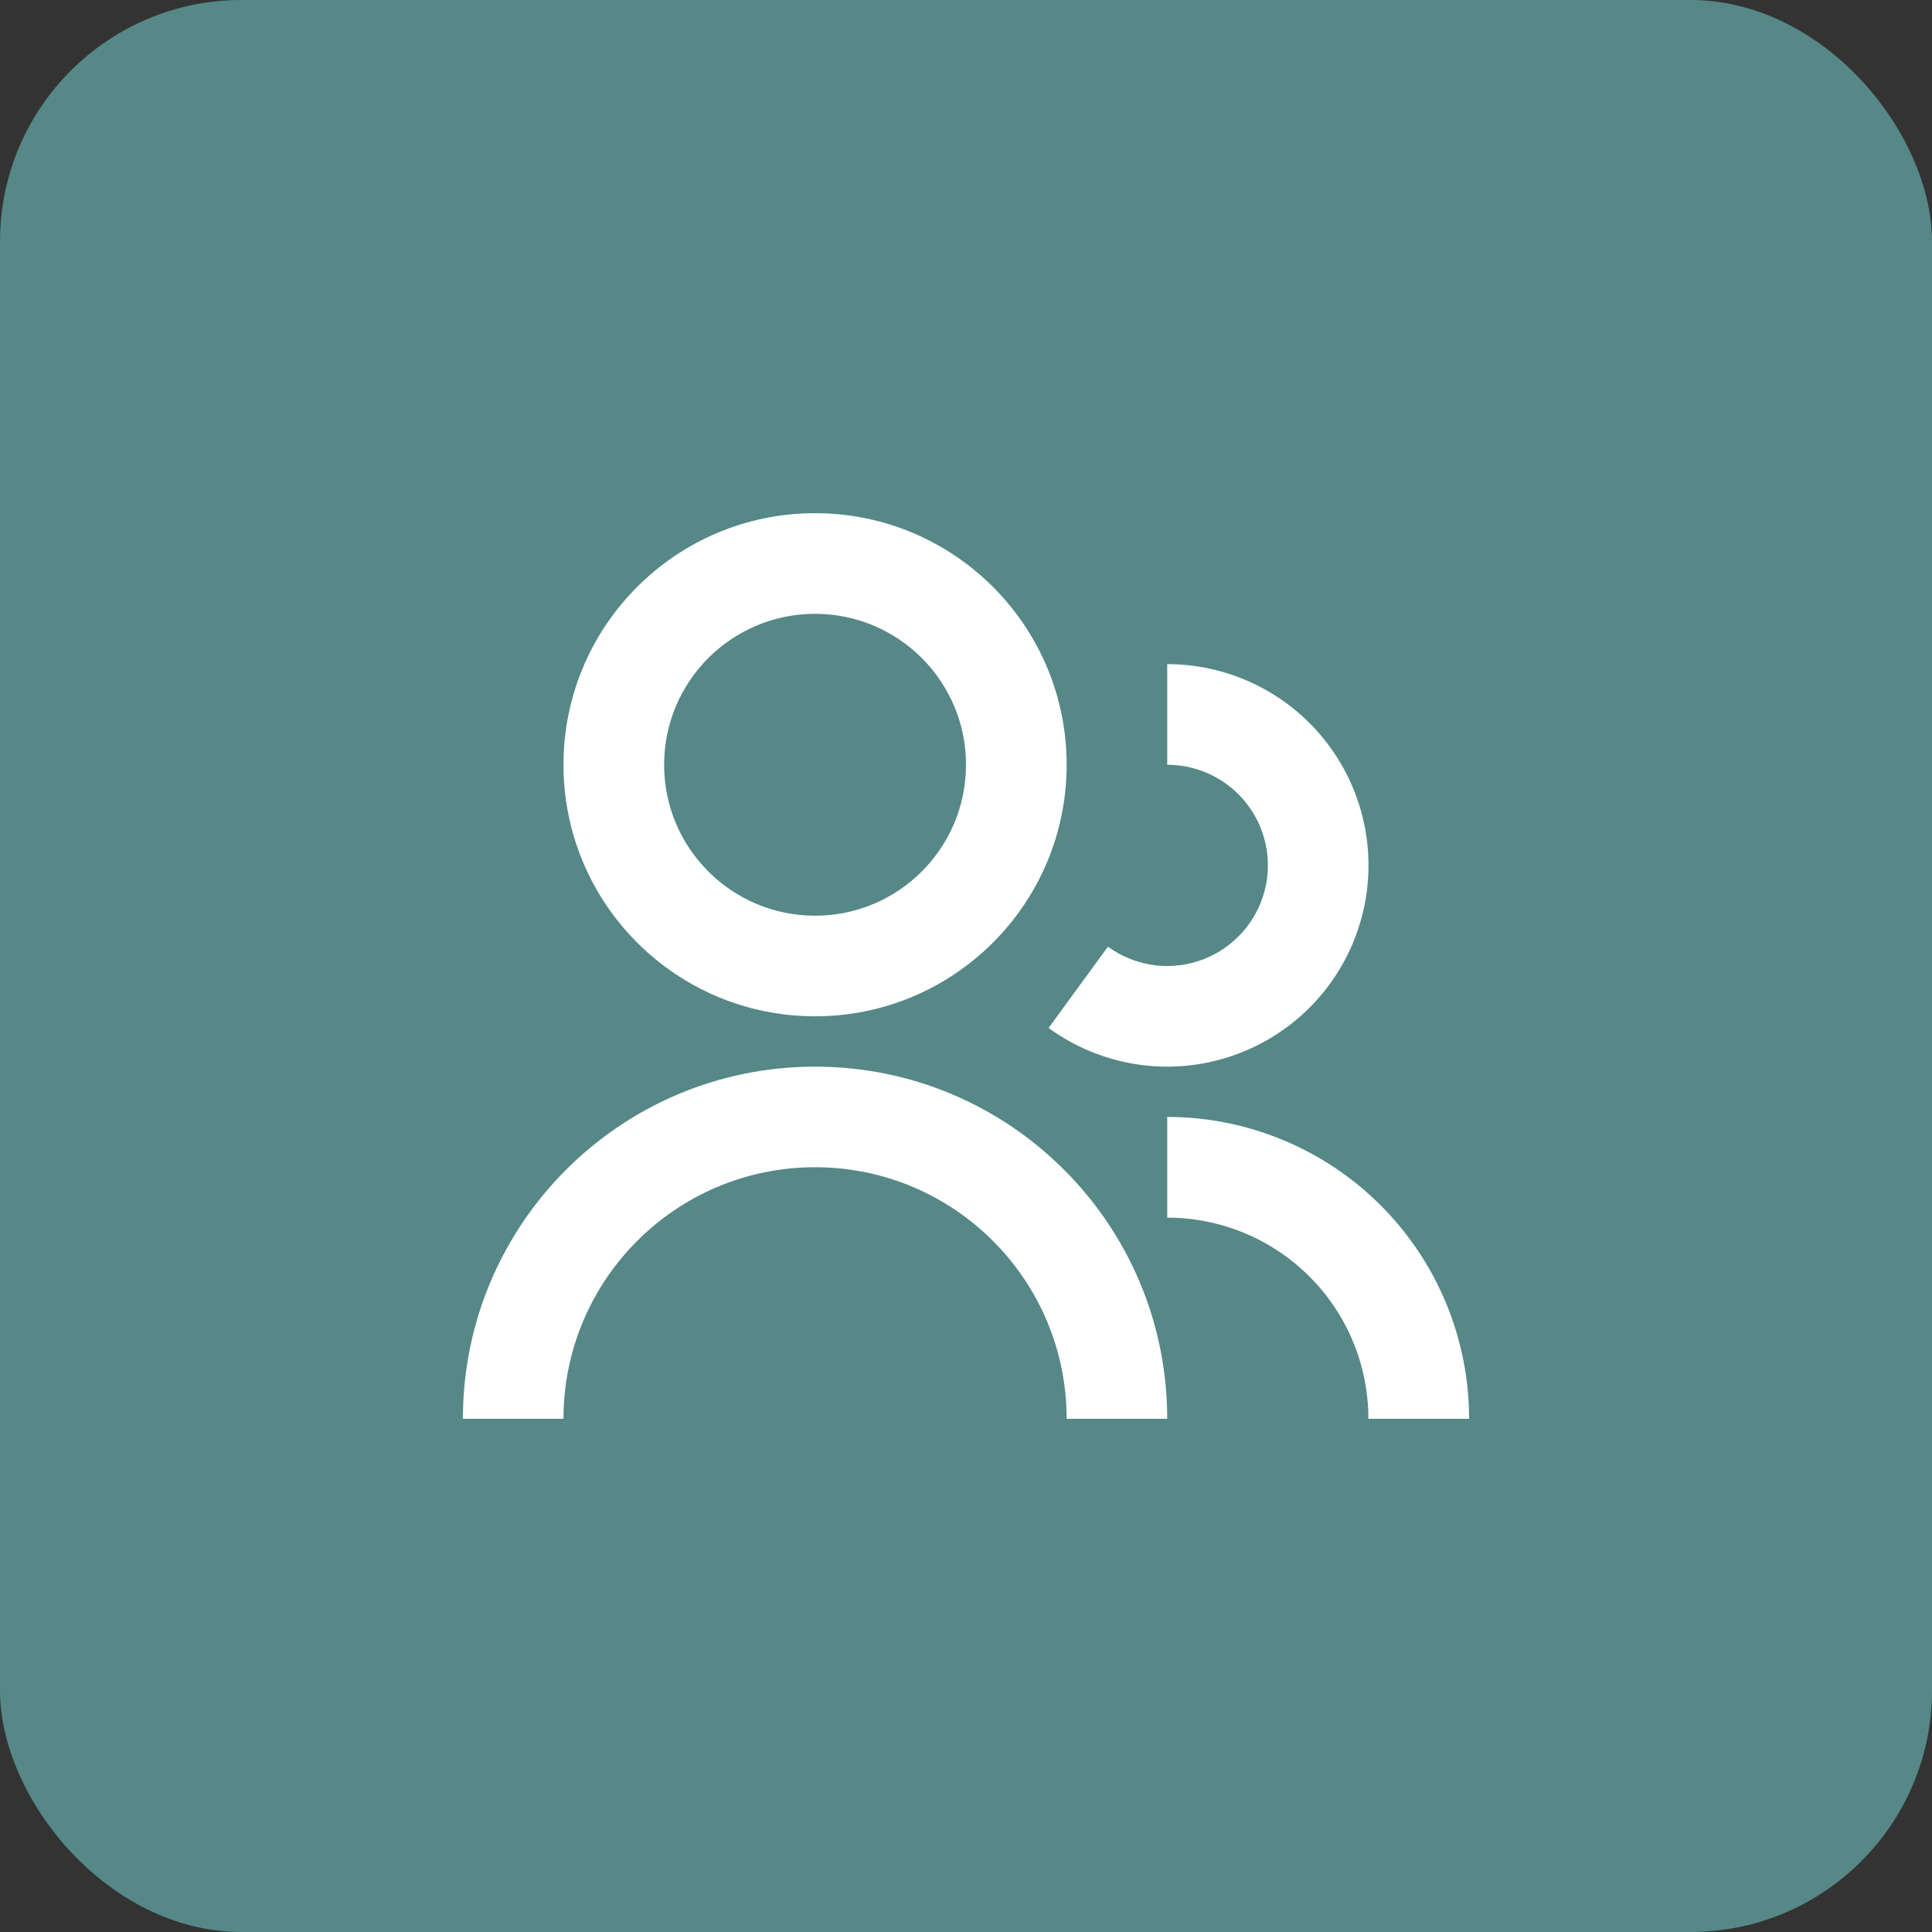 <svg width="32" height="32" viewBox="0 0 32 32" fill="none" xmlns="http://www.w3.org/2000/svg">
<rect x="0" y="0" width="32" height="32" fill="#333333" stroke="none"/>
<rect width="32" height="32" rx="4" fill="#558887"/>
<path d="M13.5 8.5C11.199 8.5 9.333 10.366 9.333 12.667C9.333 14.968 11.199 16.833 13.5 16.833C15.801 16.833 17.667 14.968 17.667 12.667C17.667 10.366 15.801 8.5 13.5 8.5ZM11 12.667C11 11.286 12.119 10.167 13.5 10.167C14.881 10.167 16 11.286 16 12.667C16 14.047 14.881 15.167 13.5 15.167C12.119 15.167 11 14.047 11 12.667Z" fill="white"/>
<path d="M20.09 12.849C19.856 12.729 19.596 12.667 19.333 12.667V11C19.86 11 20.378 11.125 20.847 11.364C20.899 11.39 20.95 11.418 21 11.447C21.404 11.68 21.756 11.996 22.031 12.376C22.34 12.801 22.544 13.295 22.626 13.815C22.708 14.334 22.666 14.866 22.502 15.367C22.339 15.867 22.06 16.322 21.687 16.693C21.315 17.065 20.859 17.343 20.358 17.505C19.913 17.649 19.442 17.698 18.978 17.648C18.921 17.642 18.863 17.634 18.806 17.625C18.287 17.541 17.794 17.337 17.369 17.027L17.368 17.026L18.351 15.68C18.563 15.835 18.81 15.937 19.07 15.979C19.329 16.021 19.595 16 19.846 15.919C20.096 15.838 20.324 15.699 20.51 15.513C20.697 15.328 20.836 15.1 20.918 14.85C20.999 14.6 21.021 14.334 20.98 14.074C20.939 13.814 20.837 13.567 20.682 13.354C20.528 13.141 20.325 12.968 20.09 12.849Z" fill="white"/>
<path d="M22.665 23.5C22.665 23.062 22.579 22.629 22.412 22.225C22.244 21.821 21.999 21.453 21.689 21.144C21.38 20.835 21.013 20.589 20.608 20.422C20.204 20.254 19.771 20.168 19.333 20.168V18.5C19.902 18.5 20.465 18.597 21 18.786C21.083 18.815 21.165 18.847 21.247 18.881C21.853 19.132 22.405 19.5 22.869 19.965C23.333 20.429 23.701 20.98 23.953 21.587C23.986 21.668 24.018 21.75 24.047 21.833C24.236 22.368 24.333 22.932 24.333 23.5H22.665Z" fill="white"/>
<path d="M19.333 23.5H17.667C17.667 21.199 15.801 19.333 13.5 19.333C11.199 19.333 9.333 21.199 9.333 23.5H7.667C7.667 20.278 10.278 17.667 13.5 17.667C16.722 17.667 19.333 20.278 19.333 23.5Z" fill="white"/>
</svg>
